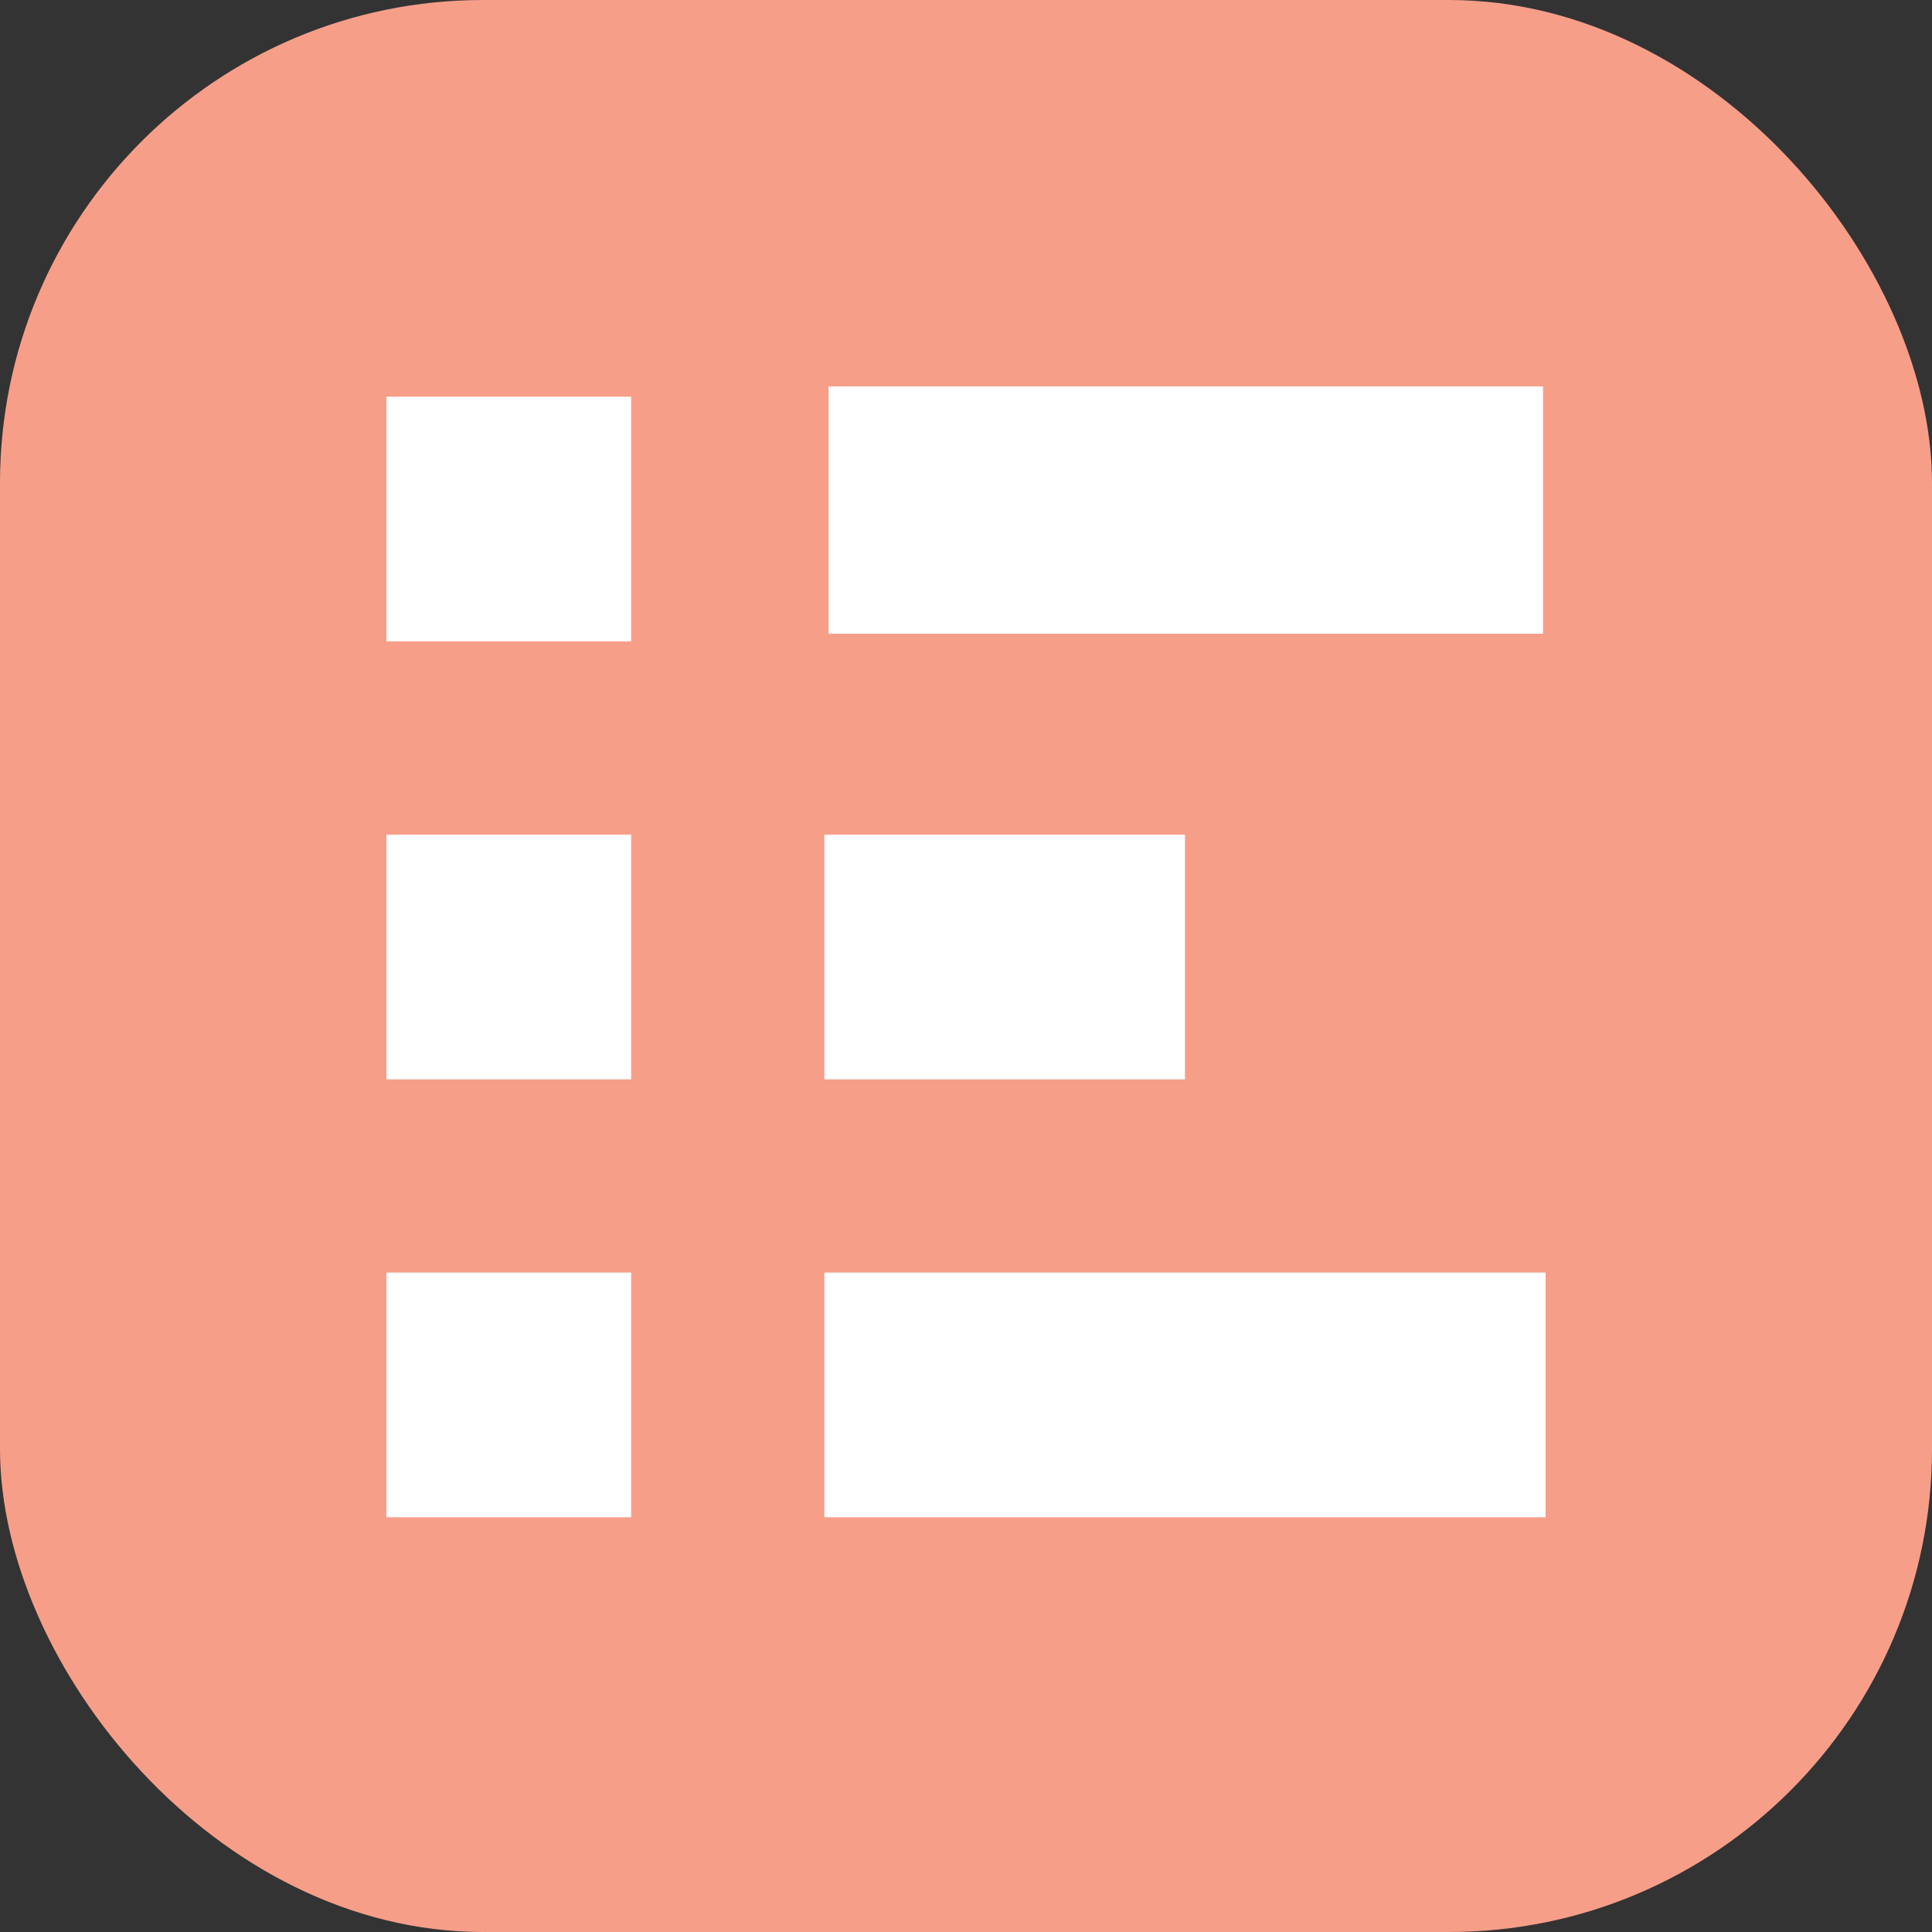 <svg width="60" height="60" viewBox="0 0 60 60" fill="none" xmlns="http://www.w3.org/2000/svg">
<rect x="0" y="0" width="60" height="60" fill="#333333" stroke="none"/>
<rect width="60" height="60" rx="15" fill="#F79E89"/>
<path fill-rule="evenodd" clip-rule="evenodd" d="M47.92 12H25.733V19.68H47.92V12ZM19.6 12.32H12V19.92H19.6V12.32ZM12 25.92H19.6V33.52H12V25.92ZM36.8 25.92H25.6V33.52H36.8V25.92ZM12 39.52H19.6V47.12H12V39.52ZM48 47.12V39.52H25.6V47.12H48Z" fill="white"/>
</svg>
